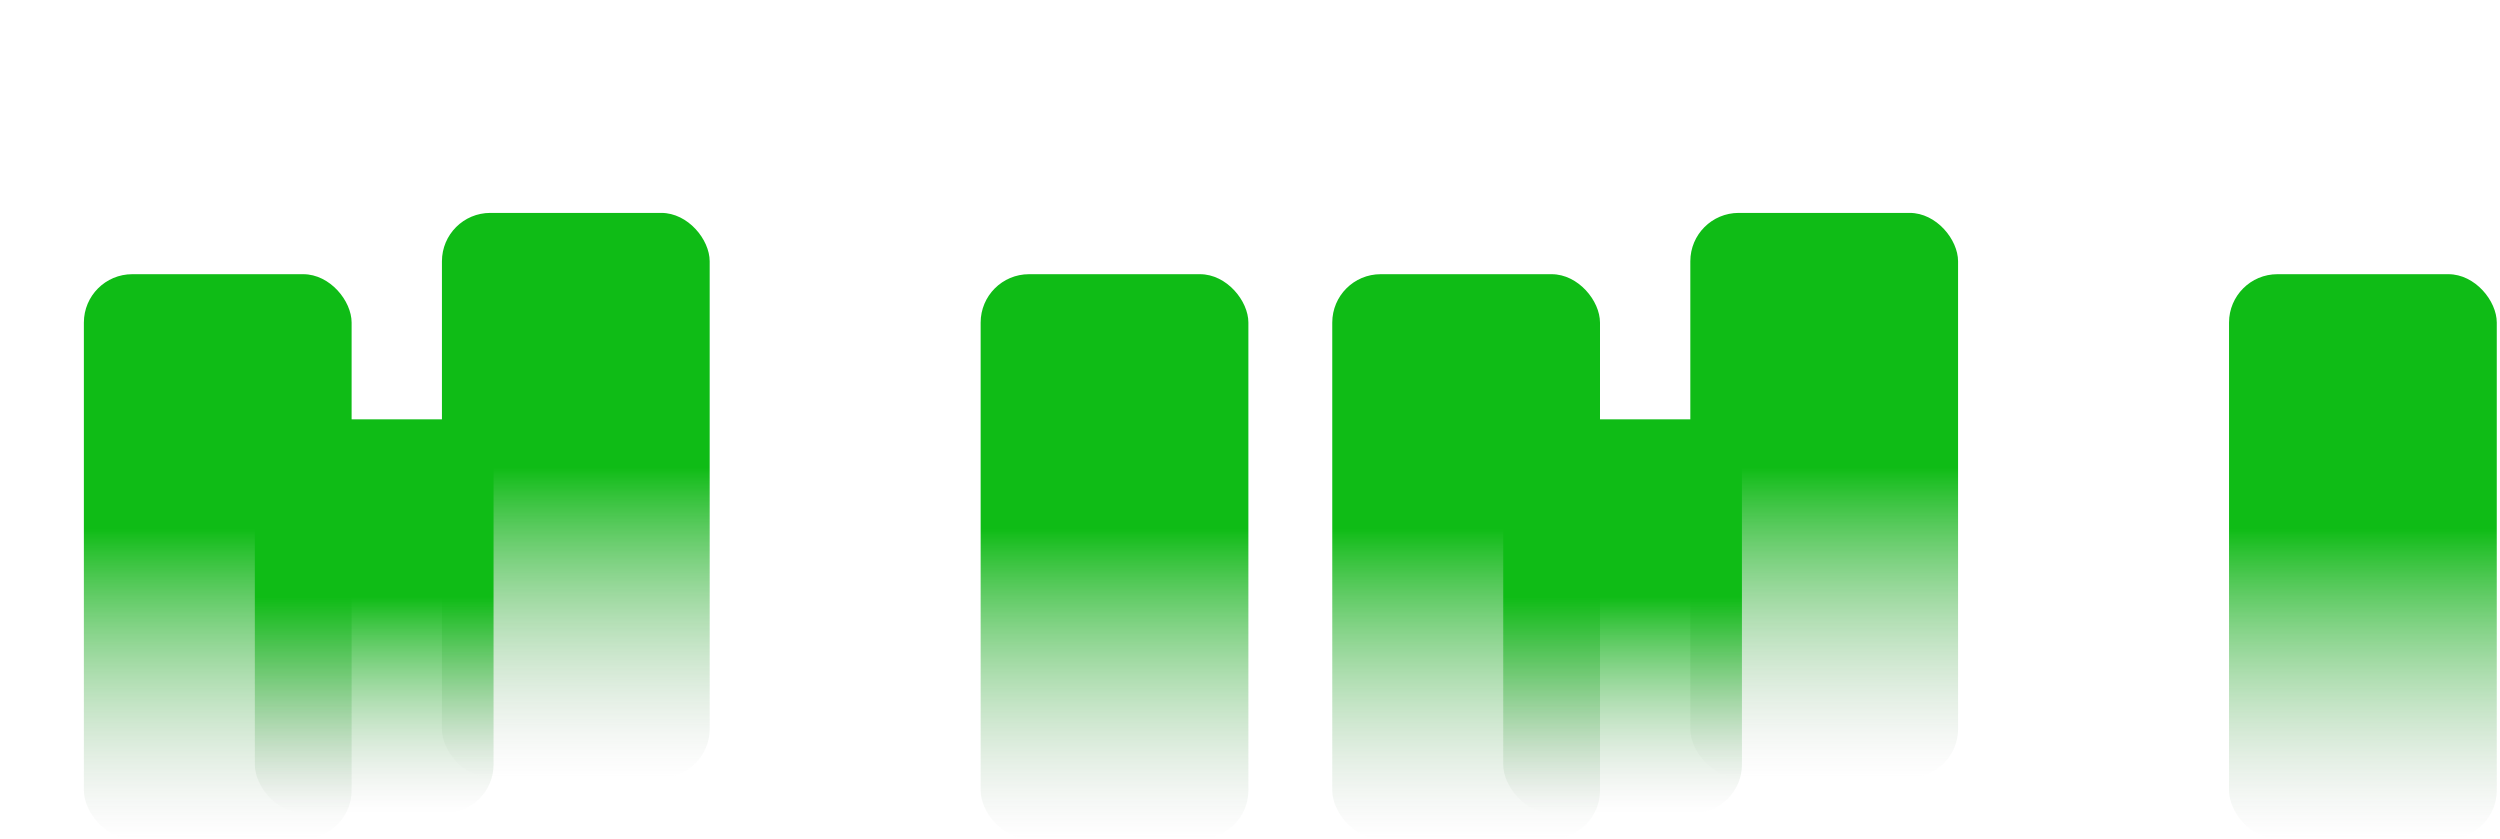 <svg width="775" height="260" viewBox="0 0 775 260" fill="none" xmlns="http://www.w3.org/2000/svg">
<rect x="26" y="85" width="83" height="175" rx="15" fill="url(#paint0_linear_32_187)"/>
<rect x="304" y="85" width="83" height="175" rx="15" fill="url(#paint1_linear_32_187)"/>
<rect x="137" y="66" width="83" height="175" rx="15" fill="url(#paint2_linear_32_187)"/>
<rect x="79" y="130" width="74" height="122" rx="15" fill="url(#paint3_linear_32_187)"/>
<rect x="413" y="85" width="83" height="175" rx="15" fill="url(#paint4_linear_32_187)"/>
<rect x="691" y="85" width="83" height="175" rx="15" fill="url(#paint5_linear_32_187)"/>
<rect x="524" y="66" width="83" height="175" rx="15" fill="url(#paint6_linear_32_187)"/>
<rect x="466" y="130" width="74" height="122" rx="15" fill="url(#paint7_linear_32_187)"/>
<defs>
<linearGradient id="paint0_linear_32_187" x1="67.5" y1="85" x2="67.5" y2="260" gradientUnits="userSpaceOnUse">
<stop offset="0.451" stop-color="#0FBC16"/>
<stop offset="1" stop-color="#C4C4C4" stop-opacity="0"/>
</linearGradient>
<linearGradient id="paint1_linear_32_187" x1="345.5" y1="85" x2="345.5" y2="260" gradientUnits="userSpaceOnUse">
<stop offset="0.451" stop-color="#0FBC16"/>
<stop offset="1" stop-color="#C4C4C4" stop-opacity="0"/>
</linearGradient>
<linearGradient id="paint2_linear_32_187" x1="178.5" y1="66" x2="178.5" y2="241" gradientUnits="userSpaceOnUse">
<stop offset="0.451" stop-color="#0FBC16"/>
<stop offset="1" stop-color="#C4C4C4" stop-opacity="0"/>
</linearGradient>
<linearGradient id="paint3_linear_32_187" x1="116" y1="130" x2="116" y2="252" gradientUnits="userSpaceOnUse">
<stop offset="0.451" stop-color="#0FBC16"/>
<stop offset="1" stop-color="#C4C4C4" stop-opacity="0"/>
</linearGradient>
<linearGradient id="paint4_linear_32_187" x1="454.5" y1="85" x2="454.5" y2="260" gradientUnits="userSpaceOnUse">
<stop offset="0.451" stop-color="#0FBC16"/>
<stop offset="1" stop-color="#C4C4C4" stop-opacity="0"/>
</linearGradient>
<linearGradient id="paint5_linear_32_187" x1="732.5" y1="85" x2="732.5" y2="260" gradientUnits="userSpaceOnUse">
<stop offset="0.451" stop-color="#0FBC16"/>
<stop offset="1" stop-color="#C4C4C4" stop-opacity="0"/>
</linearGradient>
<linearGradient id="paint6_linear_32_187" x1="565.5" y1="66" x2="565.5" y2="241" gradientUnits="userSpaceOnUse">
<stop offset="0.451" stop-color="#0FBC16"/>
<stop offset="1" stop-color="#C4C4C4" stop-opacity="0"/>
</linearGradient>
<linearGradient id="paint7_linear_32_187" x1="503" y1="130" x2="503" y2="252" gradientUnits="userSpaceOnUse">
<stop offset="0.451" stop-color="#0FBC16"/>
<stop offset="1" stop-color="#C4C4C4" stop-opacity="0"/>
</linearGradient>
</defs>
</svg>
